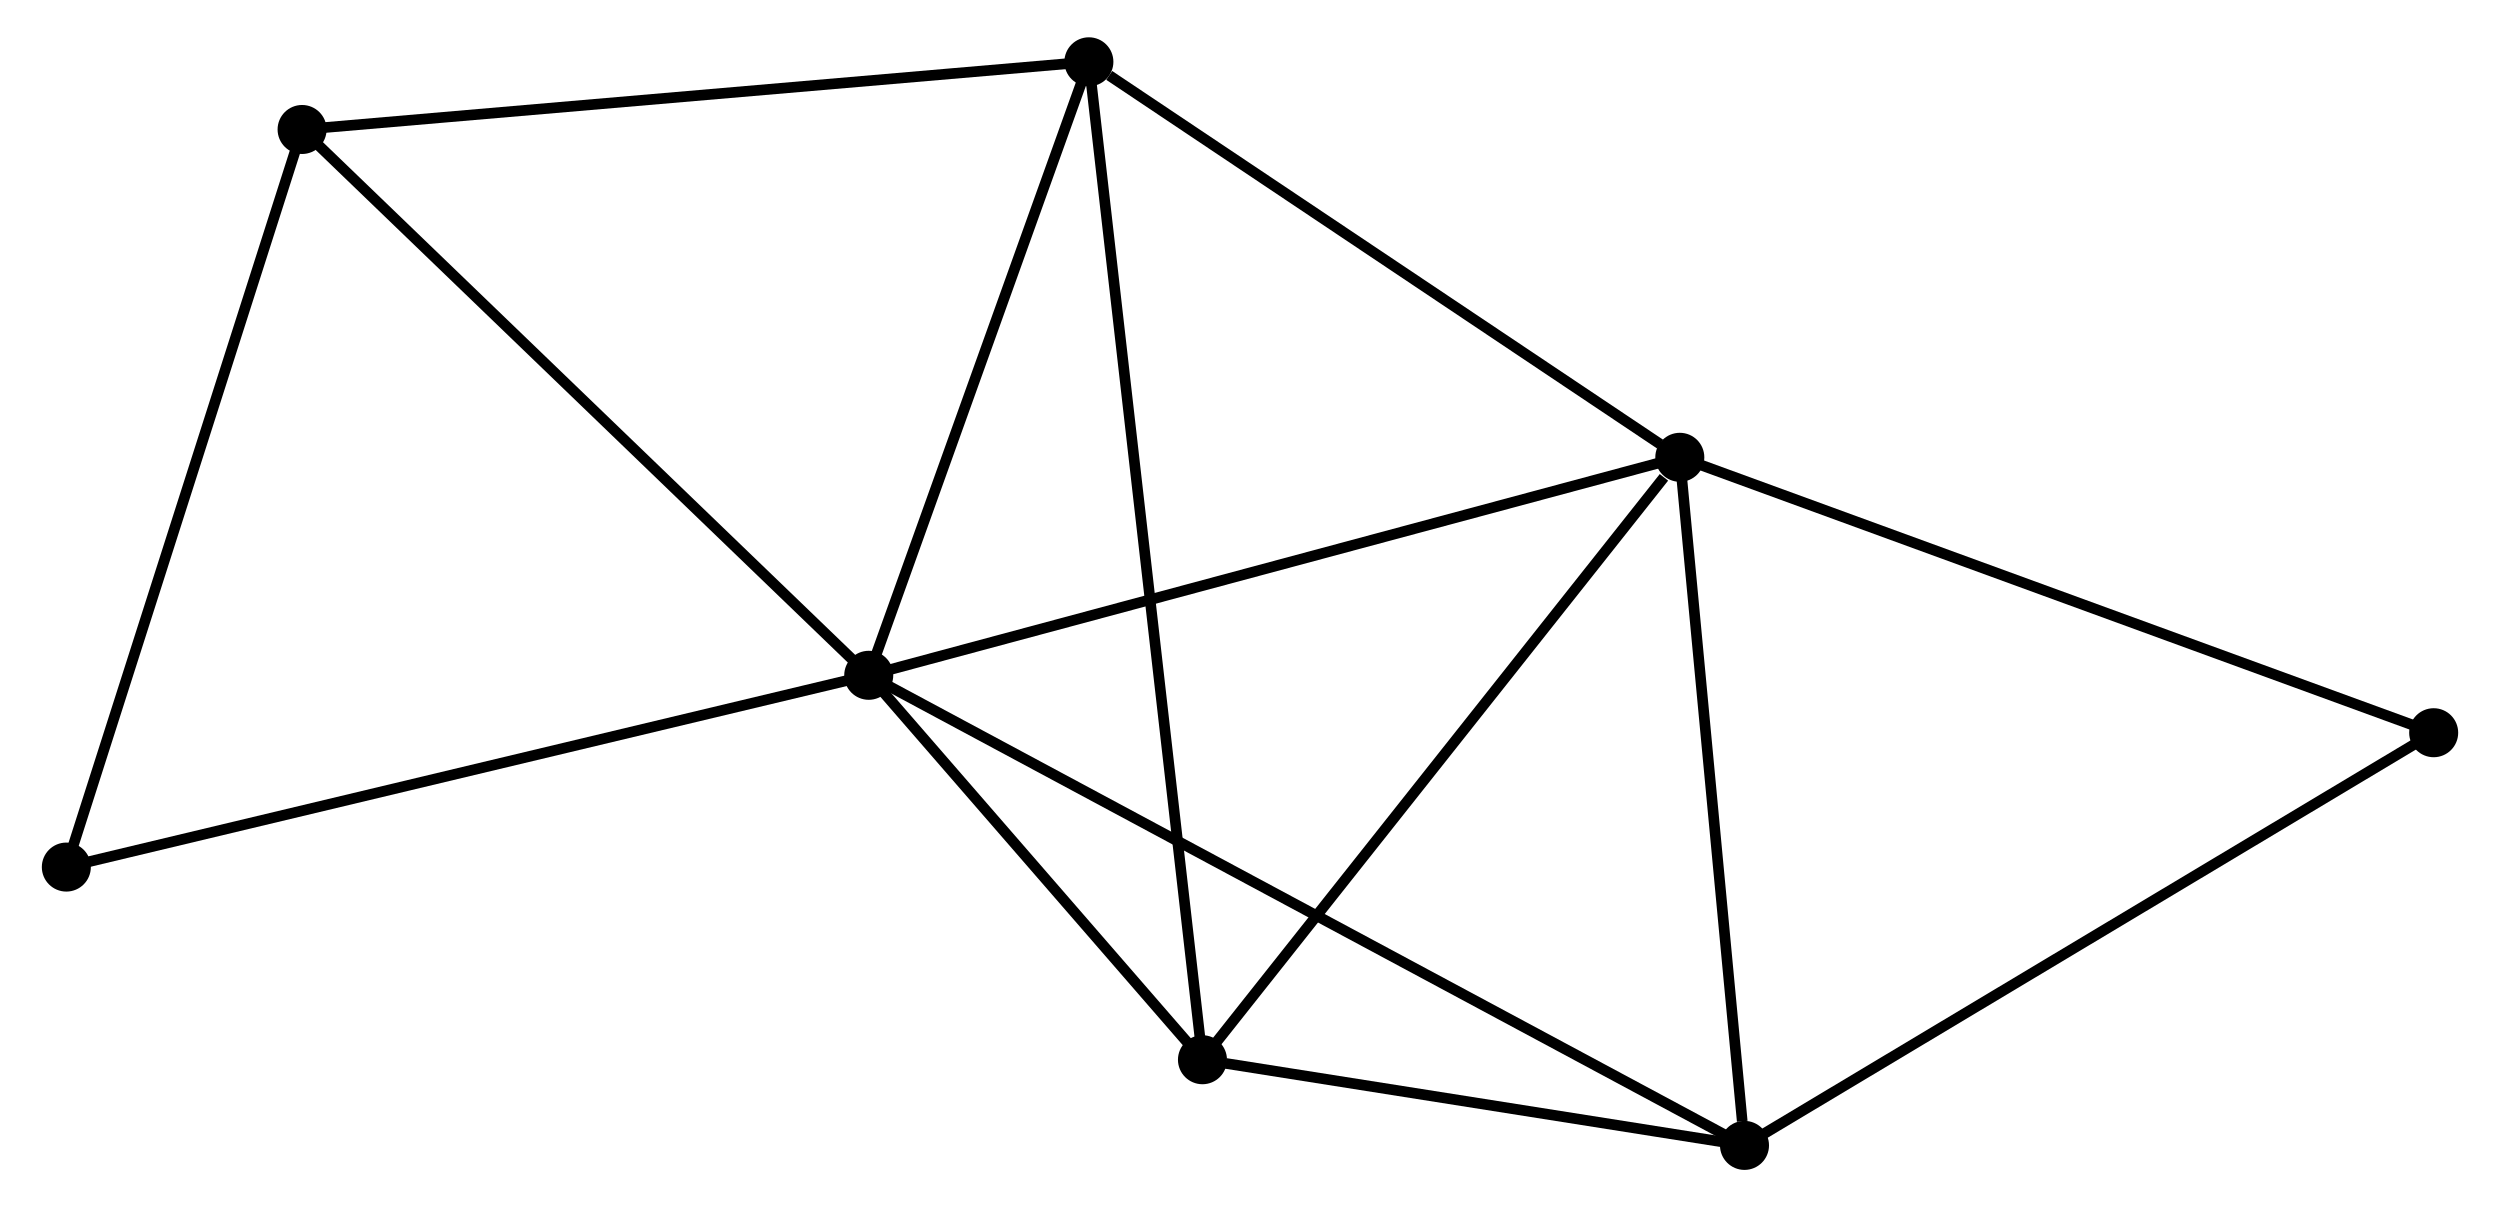 <?xml version="1.0" encoding="UTF-8" standalone="no"?>
<!DOCTYPE svg PUBLIC "-//W3C//DTD SVG 1.1//EN"
 "http://www.w3.org/Graphics/SVG/1.1/DTD/svg11.dtd">
<!-- Generated by graphviz version 2.36.0 (20140111.2315)
 -->
<!-- Title: %3 Pages: 1 -->
<svg width="234pt" height="113pt"
 viewBox="0.00 0.00 233.75 113.29" xmlns="http://www.w3.org/2000/svg" xmlns:xlink="http://www.w3.org/1999/xlink">
<g id="graph0" class="graph" transform="scale(1 1) rotate(0) translate(4 109.285)">
<title>%3</title>
<!-- 0 -->
<g id="node1" class="node"><title>0</title>
<ellipse fill="black" stroke="black" cx="77.097" cy="-45.914" rx="1.8" ry="1.8"/>
</g>
<!-- 1 -->
<g id="node2" class="node"><title>1</title>
<ellipse fill="black" stroke="black" cx="153.209" cy="-66.371" rx="1.8" ry="1.8"/>
</g>
<!-- 0&#45;&#45;1 -->
<g id="edge1" class="edge"><title>0&#45;&#45;1</title>
<path fill="none" stroke="black" d="M78.978,-46.419C89.508,-49.25 141.036,-63.099 151.393,-65.883"/>
</g>
<!-- 2 -->
<g id="node3" class="node"><title>2</title>
<ellipse fill="black" stroke="black" cx="108.414" cy="-9.839" rx="1.8" ry="1.8"/>
</g>
<!-- 0&#45;&#45;2 -->
<g id="edge2" class="edge"><title>0&#45;&#45;2</title>
<path fill="none" stroke="black" d="M78.442,-44.364C83.594,-38.43 102.026,-17.198 107.108,-11.343"/>
</g>
<!-- 3 -->
<g id="node4" class="node"><title>3</title>
<ellipse fill="black" stroke="black" cx="97.756" cy="-103.485" rx="1.8" ry="1.8"/>
</g>
<!-- 0&#45;&#45;3 -->
<g id="edge3" class="edge"><title>0&#45;&#45;3</title>
<path fill="none" stroke="black" d="M77.784,-47.829C80.921,-56.57 93.859,-92.626 97.045,-101.504"/>
</g>
<!-- 4 -->
<g id="node5" class="node"><title>4</title>
<ellipse fill="black" stroke="black" cx="159.279" cy="-1.8" rx="1.8" ry="1.8"/>
</g>
<!-- 0&#45;&#45;4 -->
<g id="edge4" class="edge"><title>0&#45;&#45;4</title>
<path fill="none" stroke="black" d="M78.813,-44.992C89.508,-39.251 146.904,-8.443 157.572,-2.716"/>
</g>
<!-- 5 -->
<g id="node6" class="node"><title>5</title>
<ellipse fill="black" stroke="black" cx="23.923" cy="-97.134" rx="1.8" ry="1.8"/>
</g>
<!-- 0&#45;&#45;5 -->
<g id="edge5" class="edge"><title>0&#45;&#45;5</title>
<path fill="none" stroke="black" d="M75.782,-47.18C68.49,-54.205 33.051,-88.341 25.387,-95.724"/>
</g>
<!-- 7 -->
<g id="node7" class="node"><title>7</title>
<ellipse fill="black" stroke="black" cx="1.8" cy="-27.918" rx="1.8" ry="1.8"/>
</g>
<!-- 0&#45;&#45;7 -->
<g id="edge6" class="edge"><title>0&#45;&#45;7</title>
<path fill="none" stroke="black" d="M75.236,-45.469C64.818,-42.979 13.843,-30.796 3.596,-28.347"/>
</g>
<!-- 1&#45;&#45;2 -->
<g id="edge7" class="edge"><title>1&#45;&#45;2</title>
<path fill="none" stroke="black" d="M151.719,-64.49C144.796,-55.754 115.854,-19.229 109.606,-11.344"/>
</g>
<!-- 1&#45;&#45;3 -->
<g id="edge8" class="edge"><title>1&#45;&#45;3</title>
<path fill="none" stroke="black" d="M151.364,-67.606C142.945,-73.241 108.215,-96.485 99.665,-102.208"/>
</g>
<!-- 1&#45;&#45;4 -->
<g id="edge9" class="edge"><title>1&#45;&#45;4</title>
<path fill="none" stroke="black" d="M153.384,-64.508C154.255,-55.245 158.115,-14.181 159.066,-4.06"/>
</g>
<!-- 6 -->
<g id="node8" class="node"><title>6</title>
<ellipse fill="black" stroke="black" cx="223.952" cy="-40.526" rx="1.8" ry="1.8"/>
</g>
<!-- 1&#45;&#45;6 -->
<g id="edge10" class="edge"><title>1&#45;&#45;6</title>
<path fill="none" stroke="black" d="M154.958,-65.732C164.66,-62.188 211.807,-44.963 222.005,-41.237"/>
</g>
<!-- 2&#45;&#45;3 -->
<g id="edge11" class="edge"><title>2&#45;&#45;3</title>
<path fill="none" stroke="black" d="M108.191,-11.795C106.804,-23.982 99.361,-89.384 97.977,-101.54"/>
</g>
<!-- 2&#45;&#45;4 -->
<g id="edge12" class="edge"><title>2&#45;&#45;4</title>
<path fill="none" stroke="black" d="M110.599,-9.494C118.966,-8.171 148.903,-3.44 157.158,-2.135"/>
</g>
<!-- 3&#45;&#45;5 -->
<g id="edge13" class="edge"><title>3&#45;&#45;5</title>
<path fill="none" stroke="black" d="M95.931,-103.328C85.805,-102.457 36.598,-98.224 25.955,-97.308"/>
</g>
<!-- 4&#45;&#45;6 -->
<g id="edge14" class="edge"><title>4&#45;&#45;6</title>
<path fill="none" stroke="black" d="M160.877,-2.757C169.747,-8.068 212.849,-33.877 222.172,-39.46"/>
</g>
<!-- 5&#45;&#45;7 -->
<g id="edge15" class="edge"><title>5&#45;&#45;7</title>
<path fill="none" stroke="black" d="M23.285,-95.137C20.054,-85.029 5.536,-39.607 2.399,-29.792"/>
</g>
</g>
</svg>
